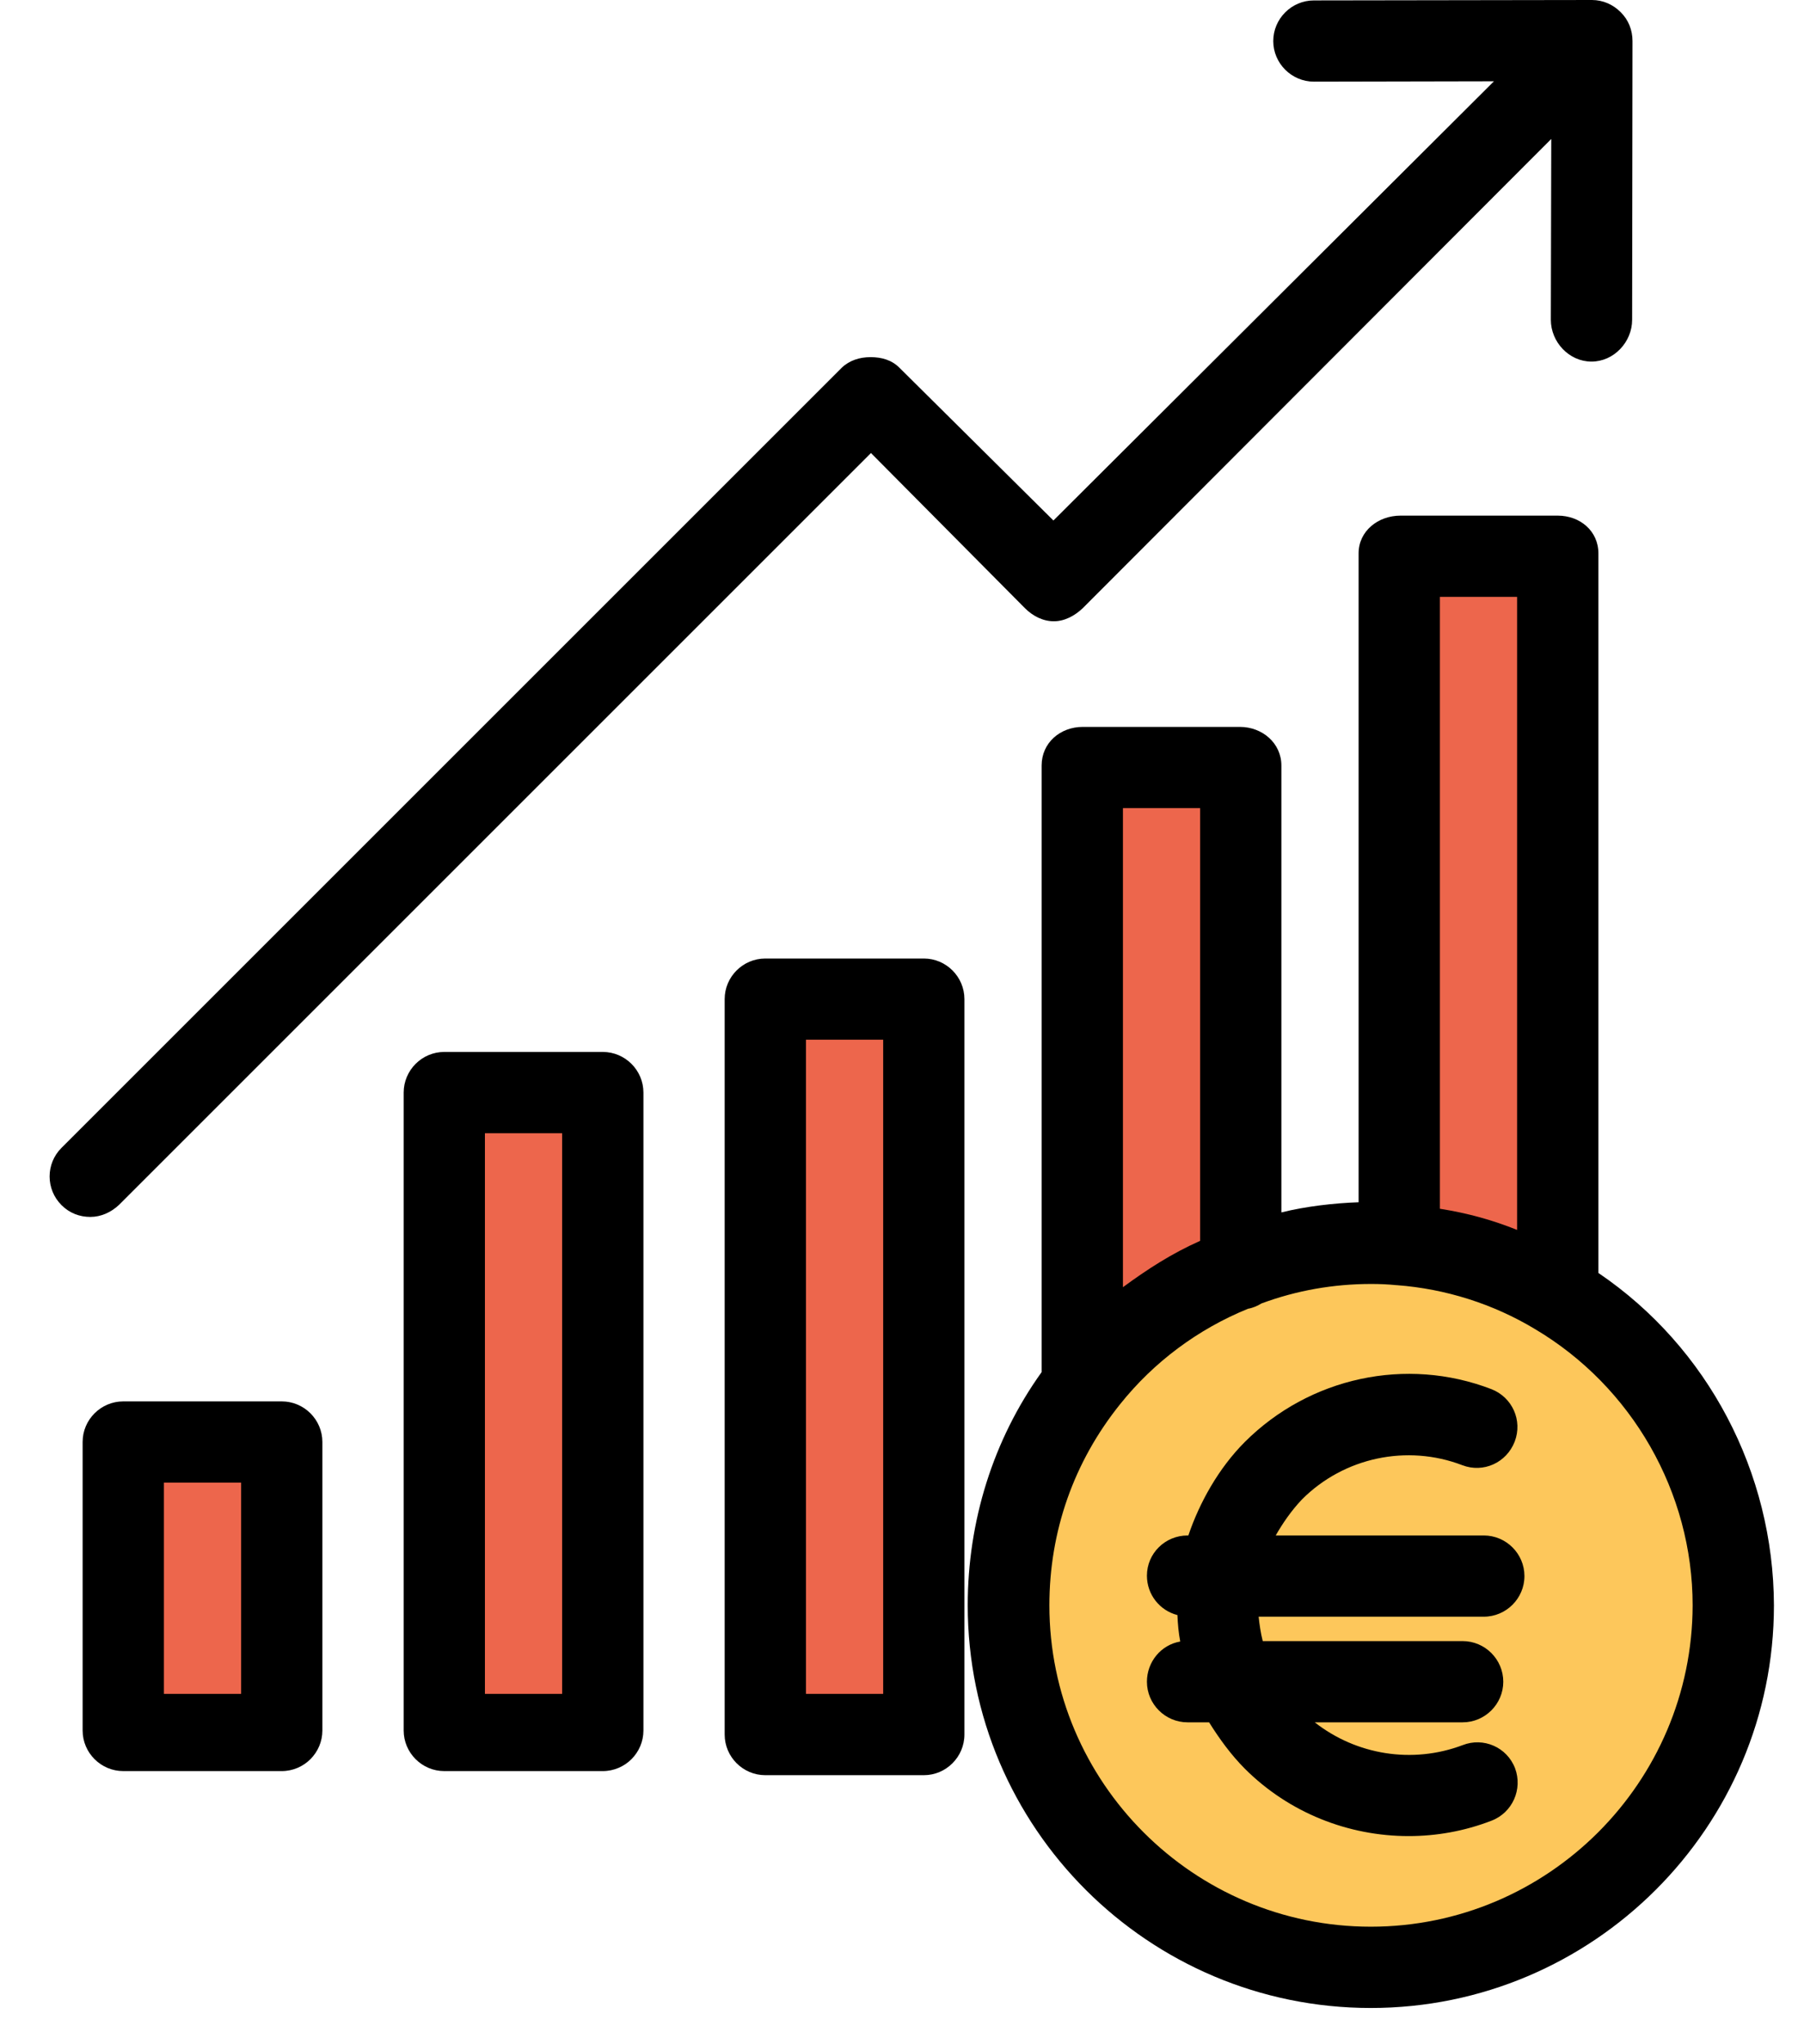<svg width="30" height="34" viewBox="0 0 30 34" fill="none" xmlns="http://www.w3.org/2000/svg">
<path d="M20.62 21.084C21.296 20.821 22.026 20.679 22.796 20.679C22.958 20.679 23.114 20.686 23.276 20.699C24.215 20.767 25.101 21.064 25.871 21.524C27.642 22.571 28.824 24.497 28.824 26.7C28.824 30.025 26.128 32.721 22.803 32.721C19.478 32.721 16.782 30.025 16.782 26.7C16.782 25.274 17.282 23.963 18.106 22.929C18.755 22.105 19.62 21.463 20.62 21.084Z" fill="#FDC75B"/>
<path d="M25.905 9.204V21.449L25.864 21.517C25.094 21.057 24.215 20.76 23.269 20.692L23.29 20.476V9.204H25.905Z" fill="#ED664C"/>
<path d="M20.62 12.732V21.084C19.62 21.47 18.755 22.111 18.093 22.929L18.005 22.862V12.732H20.62Z" fill="#ED664C"/>
<rect x="12.72" y="16.604" width="2.615" height="12.198" fill="#ED664C"/>
<rect x="7.395" y="18.172" width="2.615" height="10.63" fill="#ED664C"/>
<rect x="2.07" y="23.983" width="2.615" height="4.825" fill="#ED664C"/>
<path d="M26.581 21.172V9.204C26.581 8.832 26.276 8.576 25.905 8.576H23.29C22.918 8.576 22.593 8.832 22.593 9.204V19.996C22.188 20.01 21.715 20.064 21.309 20.165V12.732C21.309 12.36 20.992 12.09 20.62 12.09H18.005C17.633 12.09 17.322 12.353 17.322 12.732V22.821C16.512 23.95 16.093 25.308 16.093 26.7C16.093 30.397 19.1 33.397 22.796 33.397C26.493 33.397 29.5 30.39 29.5 26.7C29.493 24.49 28.405 22.409 26.581 21.172ZM25.229 9.927V20.456C24.824 20.294 24.418 20.179 23.945 20.104V9.927H25.229ZM19.958 13.441V20.638C19.485 20.848 19.079 21.111 18.674 21.409V13.441H19.958ZM22.796 32.045C19.85 32.045 17.451 29.646 17.451 26.7C17.451 25.47 17.856 24.315 18.627 23.355C19.188 22.652 19.924 22.105 20.755 21.767C20.837 21.753 20.911 21.72 20.978 21.679C21.56 21.463 22.175 21.355 22.803 21.355C22.945 21.355 23.08 21.361 23.222 21.375H23.229C24.04 21.436 24.83 21.686 25.526 22.105C27.142 23.064 28.148 24.821 28.148 26.7C28.142 29.646 25.743 32.045 22.796 32.045Z" fill="black"/>
<path d="M24.675 26.889C25.047 26.889 25.351 26.585 25.351 26.213C25.351 25.842 25.047 25.538 24.675 25.538H21.215C21.33 25.335 21.479 25.119 21.654 24.936C22.35 24.24 23.398 24.017 24.317 24.369C24.668 24.504 25.053 24.328 25.189 23.977C25.324 23.625 25.148 23.24 24.803 23.105C23.384 22.558 21.776 22.909 20.701 23.983C20.262 24.423 19.945 24.997 19.762 25.538H19.748C19.377 25.538 19.073 25.835 19.073 26.207C19.073 26.524 19.289 26.788 19.58 26.862C19.586 27.011 19.6 27.16 19.627 27.302C19.309 27.356 19.073 27.639 19.073 27.971C19.073 28.342 19.377 28.646 19.748 28.646H20.107C20.276 28.917 20.472 29.187 20.701 29.417C21.438 30.153 22.425 30.538 23.425 30.538C23.884 30.538 24.351 30.457 24.803 30.282C25.155 30.147 25.324 29.755 25.195 29.41C25.06 29.058 24.668 28.89 24.324 29.025C23.486 29.342 22.553 29.187 21.864 28.646H24.324C24.695 28.646 24.999 28.342 24.999 27.971C24.999 27.599 24.695 27.295 24.324 27.295H20.999C20.965 27.16 20.945 27.024 20.931 26.889H24.675Z" fill="black"/>
<path d="M10.7 18.172C10.7 17.8 10.396 17.496 10.024 17.496H7.388C7.017 17.496 6.713 17.8 6.713 18.172V28.782C6.713 29.153 7.017 29.457 7.388 29.457H10.024C10.396 29.457 10.7 29.153 10.7 28.782V18.172ZM9.348 28.173H8.064V18.848H9.348V28.173Z" fill="black"/>
<path d="M16.038 16.617C16.038 16.246 15.734 15.942 15.363 15.942H12.727C12.355 15.942 12.051 16.246 12.051 16.617V28.849C12.051 29.221 12.355 29.525 12.727 29.525H15.363C15.734 29.525 16.038 29.221 16.038 28.849V16.617ZM14.687 28.173H13.403V17.293H14.687V28.173Z" fill="black"/>
<path d="M5.361 23.983C5.361 23.612 5.057 23.308 4.685 23.308H2.05C1.678 23.308 1.374 23.612 1.374 23.983V28.782C1.374 29.153 1.678 29.457 2.05 29.457H4.685C5.057 29.457 5.361 29.153 5.361 28.782V23.983ZM4.01 28.173H2.726V24.659H4.01V28.173Z" fill="black"/>
<path d="M1.982 20.037L14.484 7.535L17.045 10.116C17.174 10.245 17.343 10.333 17.525 10.333C17.708 10.333 17.877 10.238 18.005 10.116L25.797 2.311L25.79 5.318C25.79 5.69 26.094 6.014 26.466 6.014C26.837 6.014 27.142 5.69 27.142 5.318L27.148 0.683C27.148 0.5 27.081 0.331 26.952 0.203C26.824 0.074 26.655 0 26.473 0L21.85 0.007C21.479 0.007 21.174 0.311 21.174 0.683C21.174 1.054 21.479 1.358 21.85 1.358L24.844 1.352L17.518 8.657L14.957 6.116C14.829 5.987 14.66 5.94 14.477 5.94C14.295 5.94 14.126 5.994 13.998 6.116L1.023 19.091C0.759 19.354 0.759 19.78 1.023 20.044C1.158 20.179 1.327 20.24 1.502 20.24C1.678 20.24 1.847 20.165 1.982 20.037Z" fill="black"/>
</svg>
